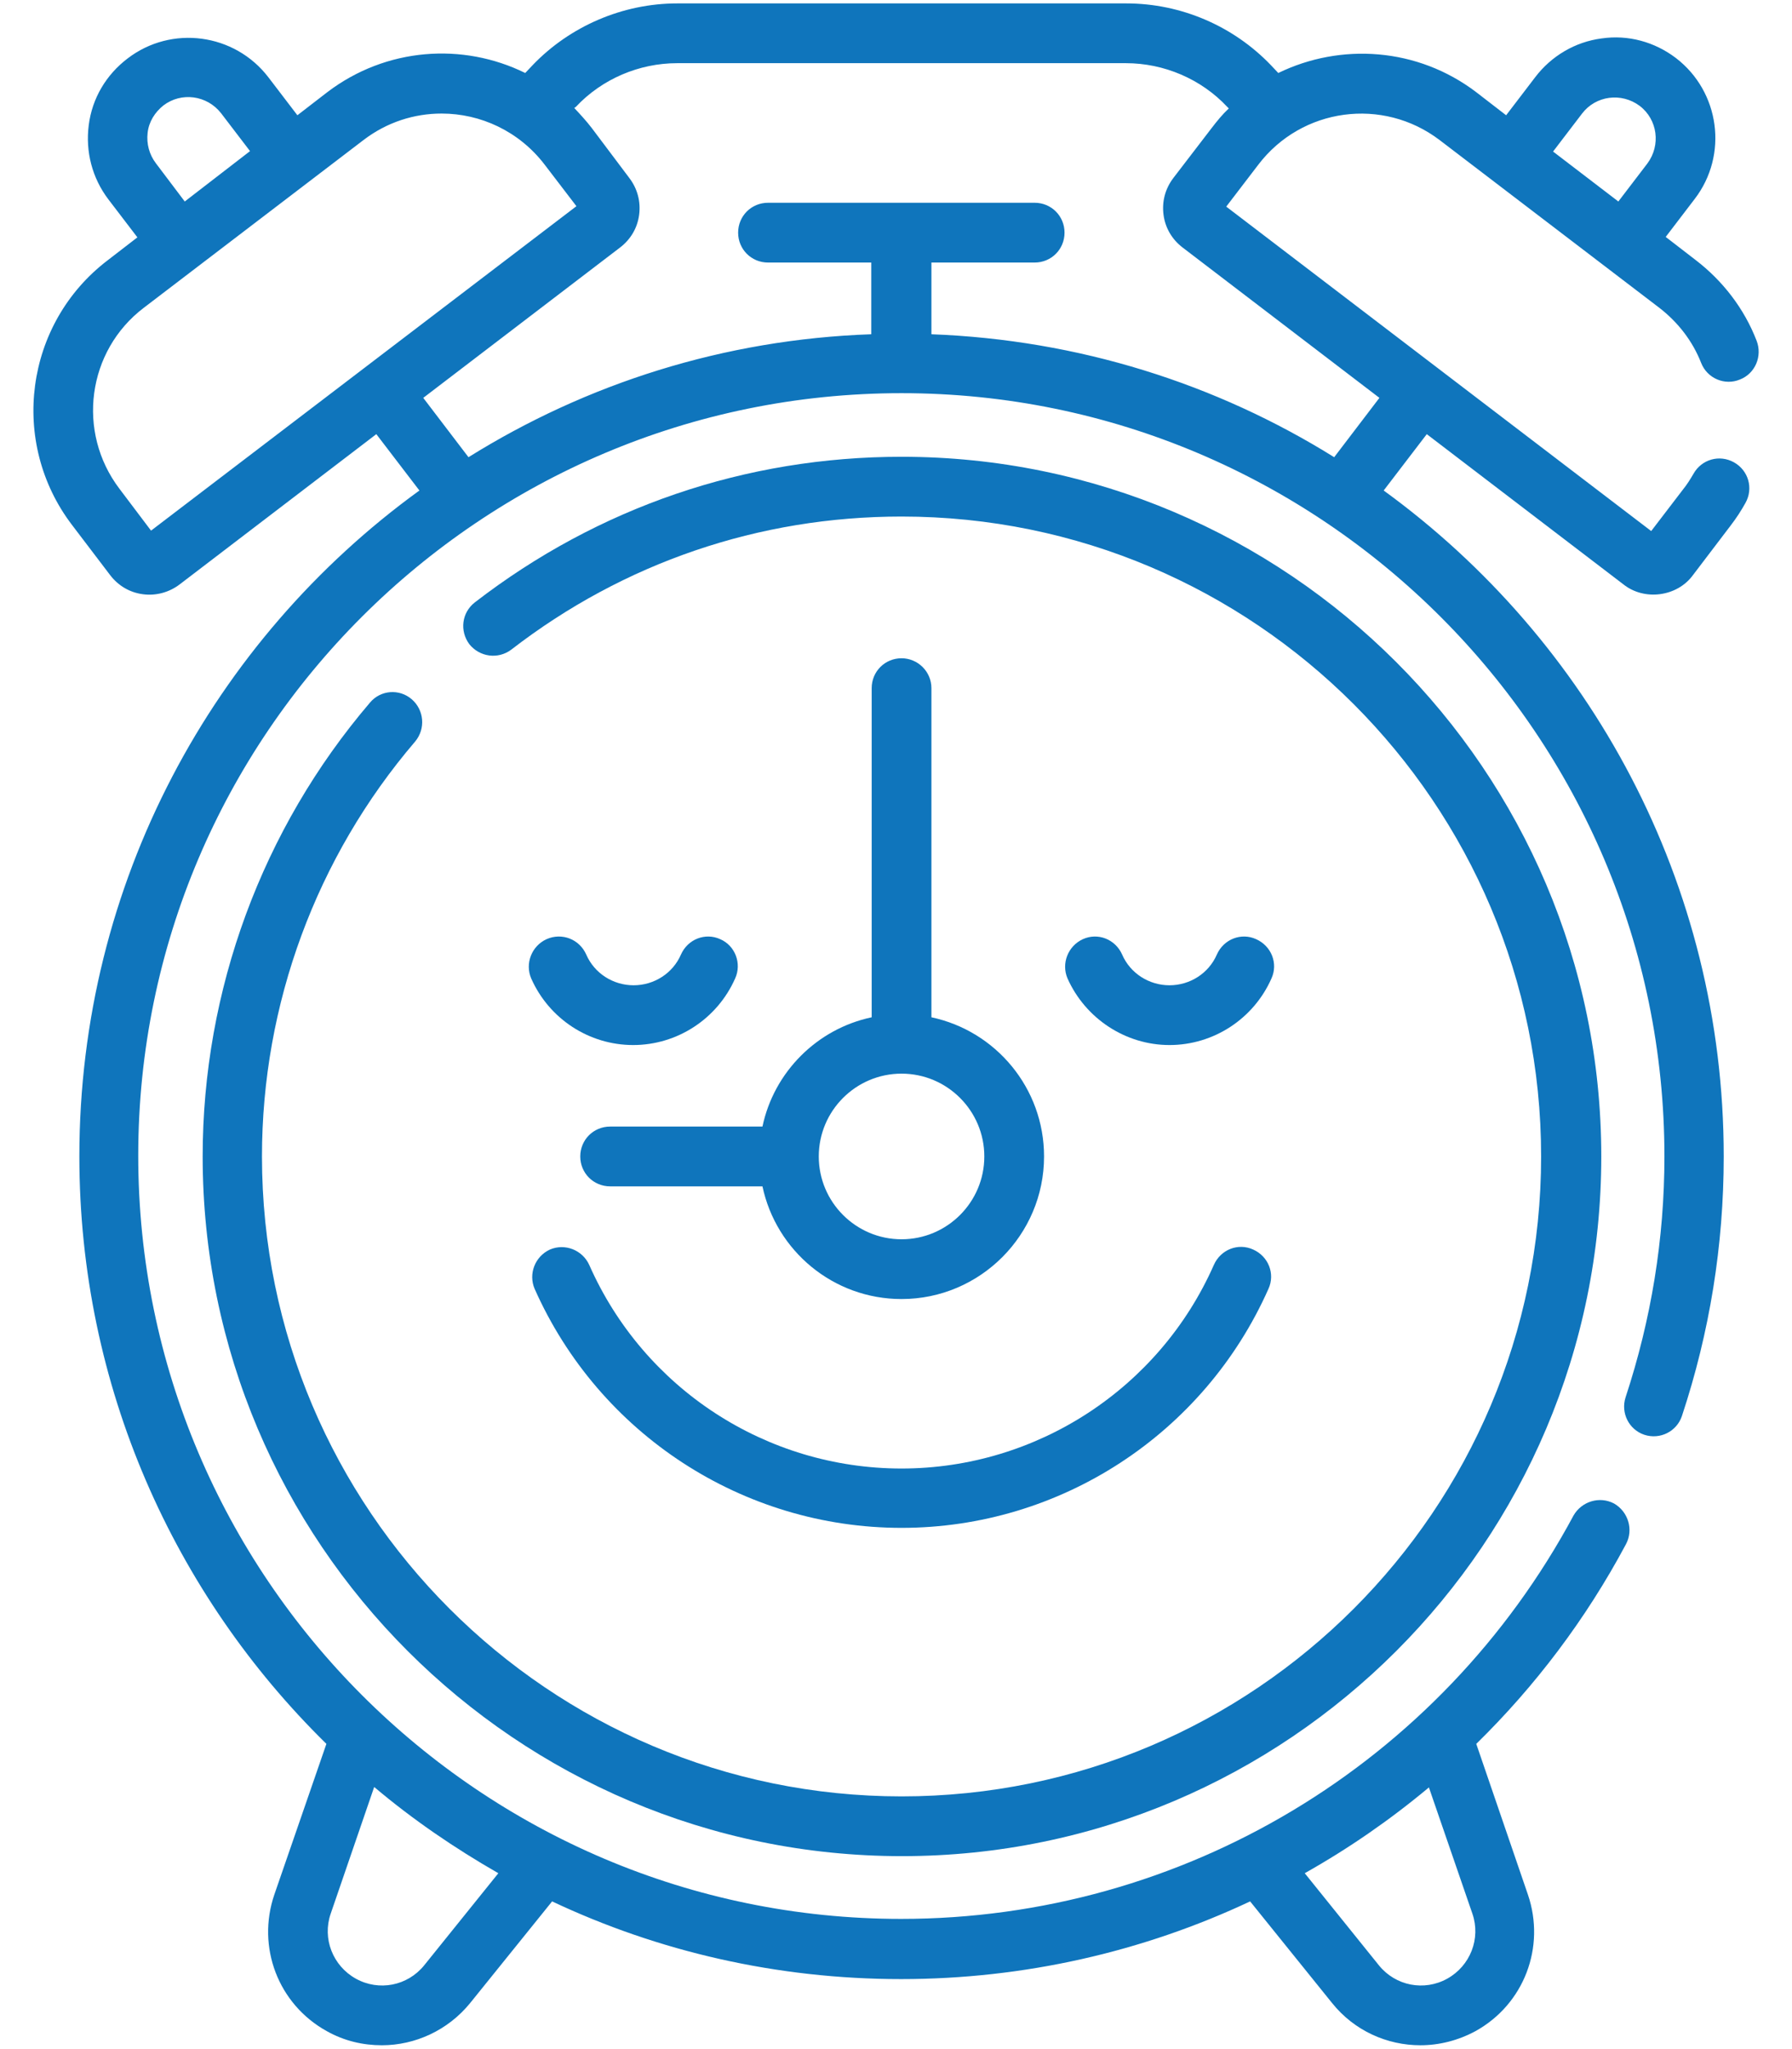 <?xml version="1.0" encoding="UTF-8"?>
<svg width="42px" height="48px" viewBox="0 0 42 48" version="1.1" xmlns="http://www.w3.org/2000/svg" xmlns:xlink="http://www.w3.org/1999/xlink">
    <!-- Generator: Sketch 51.3 (57544) - http://www.bohemiancoding.com/sketch -->
    <title>icon-flexible-hours</title>
    <desc>Created with Sketch.</desc>
    <defs></defs>
    <g id="Page-1" stroke="none" stroke-width="1" fill="none" fill-rule="evenodd">
        <g id="icon-flexible-hours" fill="#0F75BC" fill-rule="nonzero">
            <path d="M33.74,3.28 L38.89,7.21 C39.33,7.55 39.67,7.99 39.87,8.5 C40.01,8.86 40.42,9.04 40.78,8.89 C41.14,8.75 41.31,8.34 41.17,7.98 C40.88,7.23 40.38,6.58 39.74,6.09 L39.04,5.55 L39.72,4.66 C40.51,3.63 40.31,2.15 39.28,1.36 C38.78,0.98 38.16,0.81 37.54,0.9 C36.92,0.98 36.36,1.31 35.98,1.81 L35.3,2.7 L34.6,2.16 C33.22,1.11 31.42,1 29.96,1.71 L29.79,1.53 C28.91,0.61 27.68,0.08 26.4,0.08 L15.87,0.08 C14.6,0.08 13.36,0.61 12.48,1.53 L12.31,1.71 C10.85,0.99 9.05,1.11 7.67,2.16 L6.97,2.7 L6.29,1.81 C5.5,0.78 4.02,0.58 2.99,1.37 C2.49,1.75 2.16,2.3 2.08,2.93 C2,3.55 2.16,4.17 2.54,4.67 L3.22,5.56 L2.52,6.1 C0.58,7.58 0.21,10.36 1.69,12.3 L2.58,13.47 C2.77,13.72 3.04,13.88 3.35,13.92 C3.65,13.96 3.96,13.88 4.21,13.69 L8.82,10.17 L9.83,11.49 C5,14.99 1.86,20.68 1.86,27.09 C1.86,32.47 4.08,37.35 7.65,40.85 L6.43,44.38 C6.01,45.61 6.52,46.95 7.66,47.58 C8.07,47.81 8.51,47.91 8.95,47.91 C9.73,47.91 10.5,47.56 11.02,46.92 L12.94,44.54 C15.42,45.71 18.2,46.36 21.12,46.36 C24,46.36 26.79,45.72 29.3,44.54 L31.22,46.92 C31.74,47.57 32.51,47.91 33.29,47.91 C33.73,47.91 34.17,47.8 34.58,47.58 C35.72,46.95 36.23,45.61 35.81,44.38 L34.6,40.85 C35.98,39.5 37.17,37.93 38.11,36.17 C38.29,35.83 38.16,35.41 37.83,35.22 C37.49,35.04 37.07,35.17 36.88,35.5 C33.75,41.33 27.71,44.95 21.12,44.95 C11.26,44.95 3.24,36.93 3.24,27.07 C3.24,17.21 11.27,9.21 21.13,9.21 C30.99,9.21 39.01,17.23 39.01,27.09 C39.01,29.02 38.7,30.91 38.1,32.73 C37.98,33.1 38.18,33.49 38.54,33.61 C38.91,33.73 39.3,33.53 39.42,33.17 C40.07,31.21 40.4,29.17 40.4,27.09 C40.4,20.68 37.26,15 32.43,11.49 L33.44,10.17 L38.05,13.69 C38.54,14.08 39.31,13.98 39.68,13.47 L40.57,12.3 C40.7,12.13 40.81,11.96 40.91,11.78 C41.1,11.44 40.98,11.02 40.64,10.83 C40.3,10.64 39.88,10.76 39.69,11.1 C39.62,11.22 39.54,11.35 39.45,11.46 L38.7,12.44 L28.74,4.84 L29.49,3.86 C30.51,2.52 32.41,2.27 33.74,3.28 Z M37.08,2.66 C37.4,2.24 38,2.16 38.43,2.48 C38.85,2.8 38.93,3.4 38.61,3.83 L37.93,4.72 L36.4,3.55 L37.08,2.66 Z M34.51,44.83 C34.71,45.41 34.46,46.05 33.92,46.35 C33.38,46.65 32.71,46.52 32.32,46.04 L30.58,43.88 C31.61,43.3 32.58,42.63 33.49,41.87 L34.51,44.83 Z M9.94,46.04 C9.55,46.52 8.88,46.65 8.34,46.35 C7.8,46.05 7.55,45.41 7.75,44.83 L8.77,41.86 C9.67,42.62 10.65,43.29 11.68,43.88 L9.94,46.04 Z M3.65,3.82 C3.5,3.62 3.43,3.37 3.46,3.11 C3.49,2.85 3.63,2.63 3.83,2.47 C4.25,2.15 4.85,2.23 5.18,2.65 L5.86,3.54 L4.33,4.72 L3.65,3.82 Z M3.54,12.43 L2.8,11.45 C1.79,10.12 2.04,8.22 3.37,7.21 L8.52,3.28 C9.07,2.86 9.71,2.66 10.35,2.66 C11.26,2.66 12.16,3.07 12.76,3.85 L13.51,4.83 L3.54,12.43 Z M27.27,5.03 C27.31,5.34 27.47,5.61 27.72,5.8 L32.33,9.32 L31.27,10.71 C28.51,8.99 25.28,7.96 21.83,7.83 L21.83,6.15 L24.25,6.15 C24.64,6.15 24.95,5.84 24.95,5.45 C24.95,5.06 24.64,4.75 24.25,4.75 L18,4.75 C17.61,4.75 17.3,5.06 17.3,5.45 C17.3,5.84 17.61,6.15 18,6.15 L20.42,6.15 L20.42,7.83 C16.96,7.95 13.74,8.99 10.98,10.71 L9.92,9.32 L14.53,5.8 C14.78,5.61 14.94,5.34 14.98,5.03 C15.02,4.72 14.94,4.42 14.75,4.17 L13.87,3 C13.74,2.83 13.6,2.68 13.46,2.53 L13.5,2.5 C14.11,1.85 14.98,1.48 15.87,1.48 L26.39,1.48 C27.28,1.48 28.15,1.85 28.76,2.5 L28.8,2.54 C28.65,2.68 28.52,2.84 28.39,3.01 L27.5,4.17 C27.31,4.42 27.23,4.72 27.27,5.03 Z" id="Shape"></path>
            <path d="M9.65,16.38 C9.36,16.13 8.92,16.16 8.67,16.46 C6.14,19.42 4.75,23.2 4.75,27.09 C4.75,36.13 12.1,43.48 21.14,43.48 C30.18,43.48 37.53,36.13 37.53,27.09 C37.53,18.05 30.17,10.7 21.13,10.7 C17.48,10.7 14.02,11.88 11.13,14.11 C10.82,14.35 10.77,14.78 11,15.09 C11.24,15.39 11.67,15.45 11.98,15.22 C14.62,13.18 17.79,12.1 21.13,12.1 C29.4,12.1 36.12,18.82 36.12,27.09 C36.12,35.36 29.4,42.08 21.13,42.08 C12.86,42.08 6.14,35.35 6.14,27.09 C6.14,23.53 7.41,20.08 9.73,17.37 C9.98,17.07 9.94,16.63 9.65,16.38 Z" id="Shape"></path>
            <path d="M21.13,15.42 C20.74,15.42 20.43,15.73 20.43,16.12 L20.43,23.83 C19.15,24.1 18.14,25.11 17.87,26.39 L14.3,26.39 C13.91,26.39 13.6,26.7 13.6,27.09 C13.6,27.48 13.91,27.79 14.3,27.79 L17.87,27.79 C18.19,29.3 19.53,30.43 21.13,30.43 C22.97,30.43 24.47,28.93 24.47,27.09 C24.47,25.49 23.34,24.15 21.83,23.83 L21.83,16.12 C21.83,15.73 21.51,15.42 21.13,15.42 Z M23.07,27.09 C23.07,28.16 22.2,29.03 21.13,29.03 C20.06,29.03 19.19,28.16 19.19,27.09 C19.19,26.02 20.06,25.15 21.13,25.15 C22.2,25.15 23.07,26.02 23.07,27.09 Z" id="Shape"></path>
            <path d="M16.88,22 C16.53,21.84 16.12,22 15.96,22.36 C15.77,22.8 15.33,23.08 14.85,23.08 C14.37,23.08 13.93,22.8 13.74,22.36 C13.58,22 13.17,21.84 12.81,22 C12.46,22.16 12.3,22.57 12.45,22.92 C12.87,23.87 13.81,24.48 14.84,24.48 C15.87,24.48 16.81,23.87 17.23,22.92 C17.39,22.57 17.23,22.15 16.88,22 Z" id="Shape"></path>
            <path d="M27.41,24.48 C28.44,24.48 29.38,23.87 29.8,22.92 C29.96,22.57 29.8,22.16 29.44,22 C29.09,21.84 28.68,22 28.52,22.36 C28.33,22.8 27.89,23.08 27.41,23.08 C26.93,23.08 26.49,22.8 26.3,22.36 C26.14,22 25.73,21.84 25.38,22 C25.03,22.16 24.87,22.57 25.02,22.92 C25.44,23.86 26.38,24.48 27.41,24.48 Z" id="Shape"></path>
            <path d="M13.81,29.63 C13.65,29.28 13.24,29.12 12.89,29.27 C12.54,29.43 12.38,29.84 12.53,30.19 C14.04,33.59 17.41,35.79 21.13,35.79 C24.85,35.79 28.22,33.59 29.73,30.19 C29.89,29.84 29.73,29.43 29.37,29.27 C29.02,29.11 28.61,29.27 28.45,29.63 C27.17,32.53 24.29,34.4 21.13,34.4 C17.96,34.4 15.09,32.53 13.81,29.63 Z" id="Shape"></path>
        </g>
    </g>
</svg>